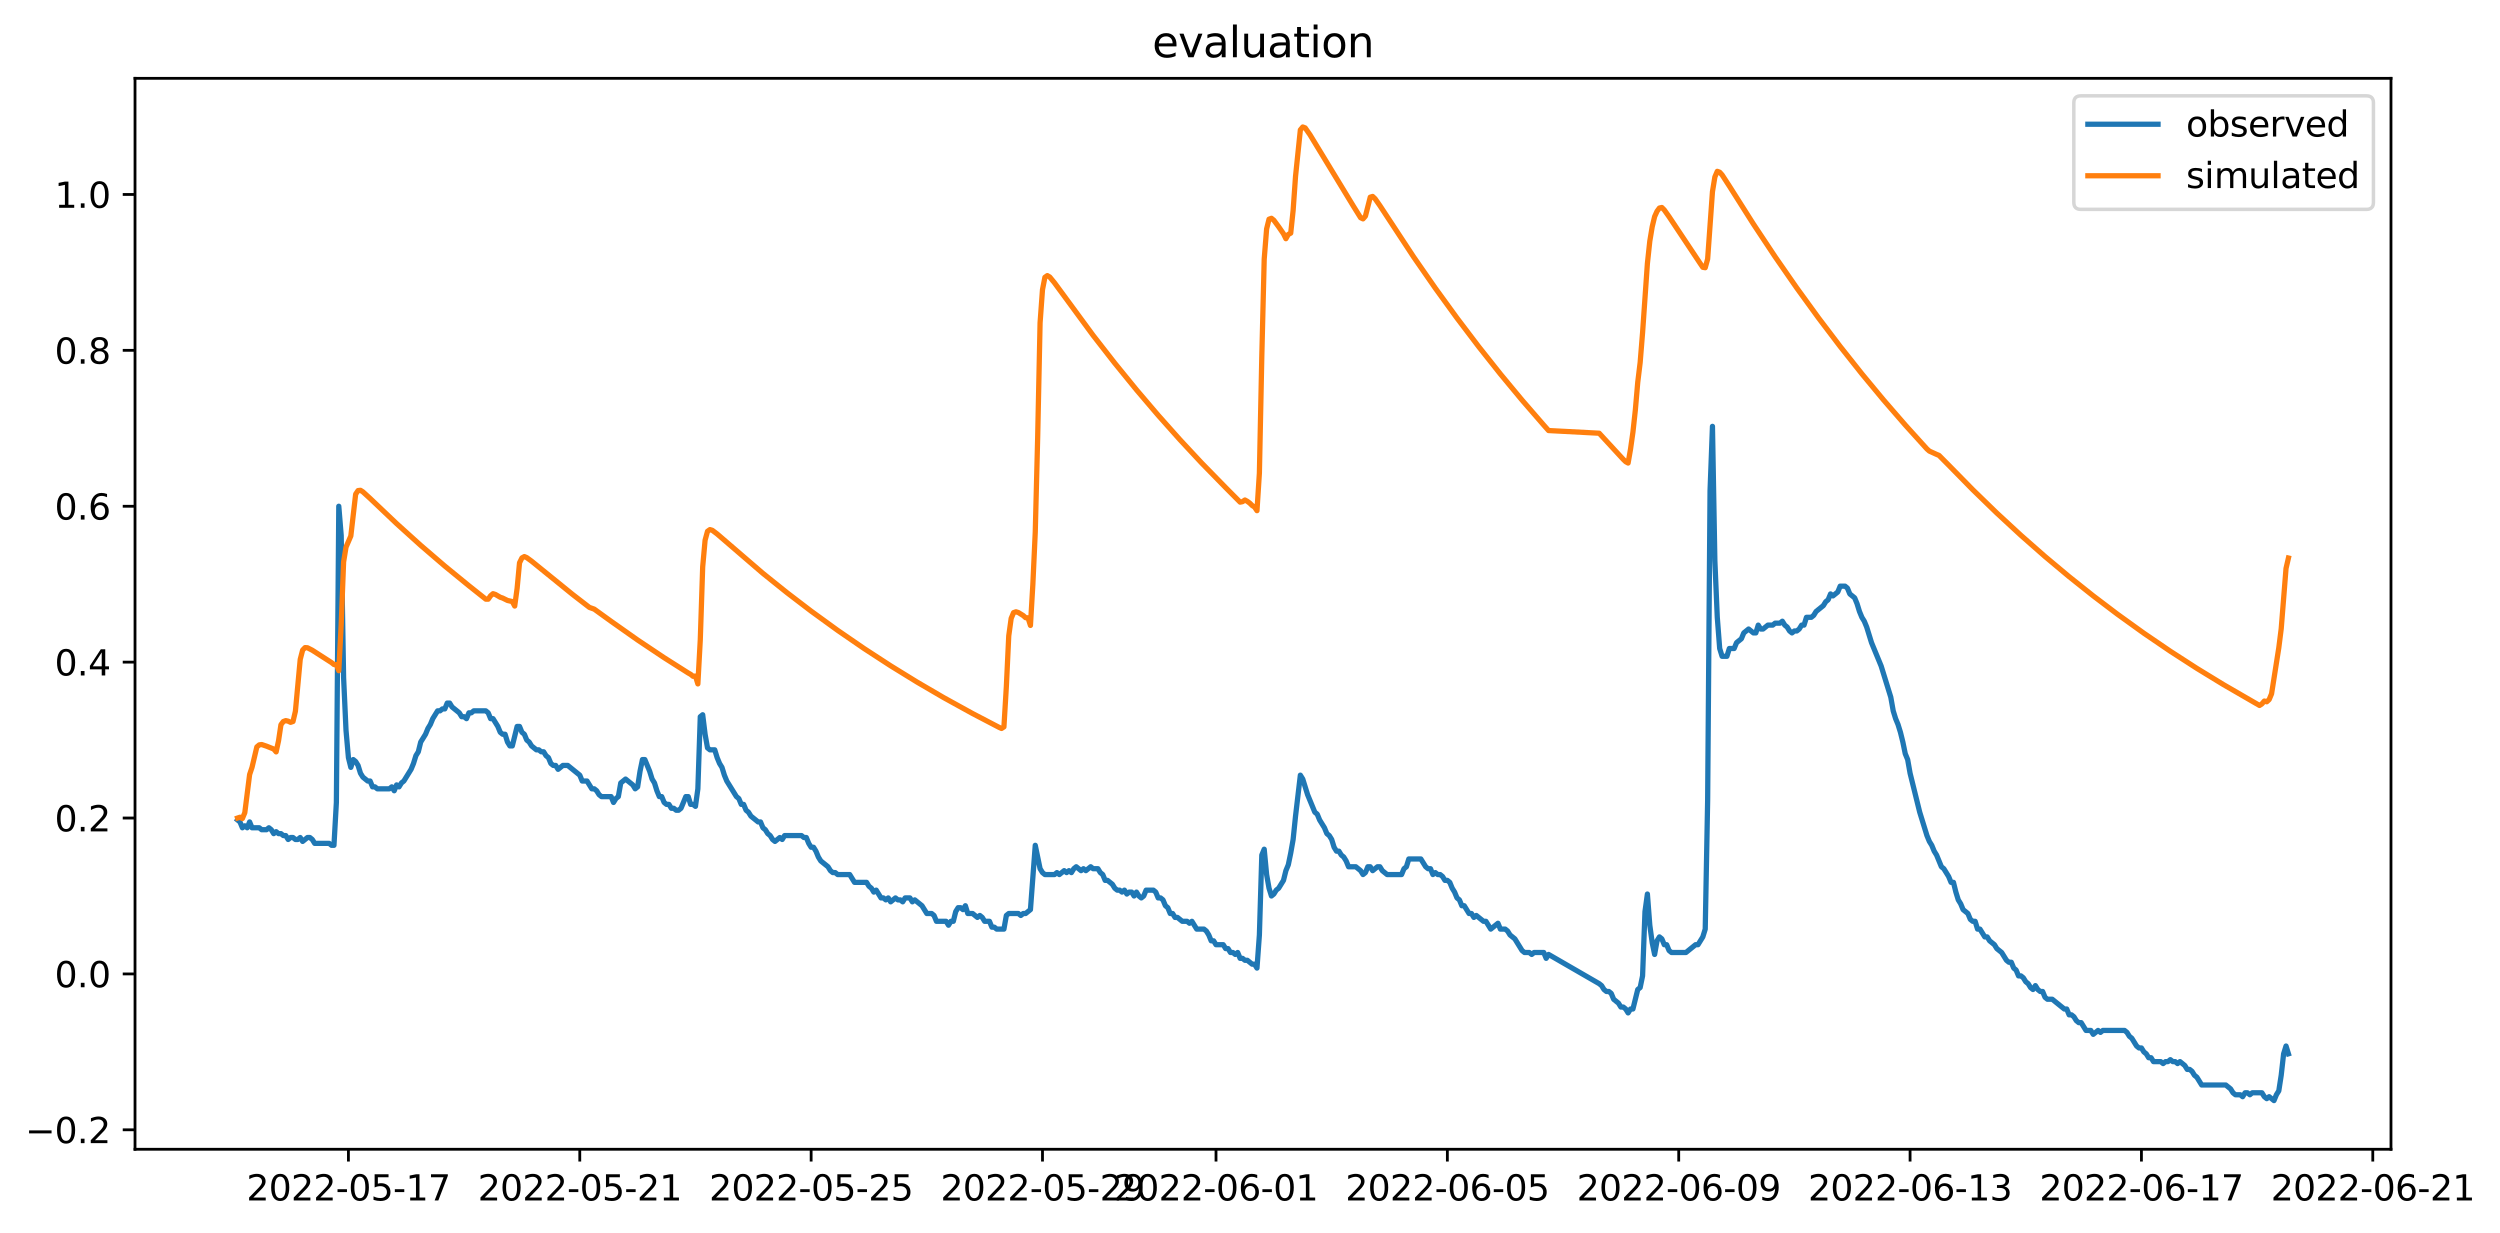 <?xml version="1.0" encoding="utf-8" standalone="no"?>
<!DOCTYPE svg PUBLIC "-//W3C//DTD SVG 1.1//EN"
  "http://www.w3.org/Graphics/SVG/1.1/DTD/svg11.dtd">
<svg xmlns:xlink="http://www.w3.org/1999/xlink" width="712.535pt" height="351.436pt" viewBox="0 0 712.535 351.436" xmlns="http://www.w3.org/2000/svg" version="1.1">
 <defs>
  <style type="text/css">*{stroke-linejoin: round; stroke-linecap: butt}</style>
 </defs>
 <g id="figure_1">
  <g id="patch_1">
   <path d="M -0 351.436 
L 712.535 351.436 
L 712.535 0 
L -0 0 
z
" style="fill: #ffffff"/>
  </g>
  <g id="axes_1">
   <g id="patch_2">
    <path d="M 38.483 327.558 
L 681.463 327.558 
L 681.463 22.318 
L 38.483 22.318 
z
" style="fill: #ffffff"/>
   </g>
   <g id="matplotlib.axis_1">
    <g id="xtick_1">
     <g id="line2d_1">
      <defs>
       <path id="m3a7ea7d3a3" d="M 0 0 
L 0 3.5 
" style="stroke: #000000; stroke-width: 0.8"/>
      </defs>
      <g>
       <use xlink:href="#m3a7ea7d3a3" x="99.305" y="327.558" style="stroke: #000000; stroke-width: 0.8"/>
      </g>
     </g>
     <g id="text_1">
      <!-- 2022-05-17 -->
      <g transform="translate(70.247 342.157) scale(0.1 -0.1)">
       <defs>
        <path id="DejaVuSans-32" d="M 1228 531 
L 3431 531 
L 3431 0 
L 469 0 
L 469 531 
Q 828 903 1448 1529 
Q 2069 2156 2228 2338 
Q 2531 2678 2651 2914 
Q 2772 3150 2772 3378 
Q 2772 3750 2511 3984 
Q 2250 4219 1831 4219 
Q 1534 4219 1204 4116 
Q 875 4013 500 3803 
L 500 4441 
Q 881 4594 1212 4672 
Q 1544 4750 1819 4750 
Q 2544 4750 2975 4387 
Q 3406 4025 3406 3419 
Q 3406 3131 3298 2873 
Q 3191 2616 2906 2266 
Q 2828 2175 2409 1742 
Q 1991 1309 1228 531 
z
" transform="scale(0.016)"/>
        <path id="DejaVuSans-30" d="M 2034 4250 
Q 1547 4250 1301 3770 
Q 1056 3291 1056 2328 
Q 1056 1369 1301 889 
Q 1547 409 2034 409 
Q 2525 409 2770 889 
Q 3016 1369 3016 2328 
Q 3016 3291 2770 3770 
Q 2525 4250 2034 4250 
z
M 2034 4750 
Q 2819 4750 3233 4129 
Q 3647 3509 3647 2328 
Q 3647 1150 3233 529 
Q 2819 -91 2034 -91 
Q 1250 -91 836 529 
Q 422 1150 422 2328 
Q 422 3509 836 4129 
Q 1250 4750 2034 4750 
z
" transform="scale(0.016)"/>
        <path id="DejaVuSans-2d" d="M 313 2009 
L 1997 2009 
L 1997 1497 
L 313 1497 
L 313 2009 
z
" transform="scale(0.016)"/>
        <path id="DejaVuSans-35" d="M 691 4666 
L 3169 4666 
L 3169 4134 
L 1269 4134 
L 1269 2991 
Q 1406 3038 1543 3061 
Q 1681 3084 1819 3084 
Q 2600 3084 3056 2656 
Q 3513 2228 3513 1497 
Q 3513 744 3044 326 
Q 2575 -91 1722 -91 
Q 1428 -91 1123 -41 
Q 819 9 494 109 
L 494 744 
Q 775 591 1075 516 
Q 1375 441 1709 441 
Q 2250 441 2565 725 
Q 2881 1009 2881 1497 
Q 2881 1984 2565 2268 
Q 2250 2553 1709 2553 
Q 1456 2553 1204 2497 
Q 953 2441 691 2322 
L 691 4666 
z
" transform="scale(0.016)"/>
        <path id="DejaVuSans-31" d="M 794 531 
L 1825 531 
L 1825 4091 
L 703 3866 
L 703 4441 
L 1819 4666 
L 2450 4666 
L 2450 531 
L 3481 531 
L 3481 0 
L 794 0 
L 794 531 
z
" transform="scale(0.016)"/>
        <path id="DejaVuSans-37" d="M 525 4666 
L 3525 4666 
L 3525 4397 
L 1831 0 
L 1172 0 
L 2766 4134 
L 525 4134 
L 525 4666 
z
" transform="scale(0.016)"/>
       </defs>
       <use xlink:href="#DejaVuSans-32"/>
       <use xlink:href="#DejaVuSans-30" x="63.623"/>
       <use xlink:href="#DejaVuSans-32" x="127.246"/>
       <use xlink:href="#DejaVuSans-32" x="190.869"/>
       <use xlink:href="#DejaVuSans-2d" x="254.492"/>
       <use xlink:href="#DejaVuSans-30" x="290.576"/>
       <use xlink:href="#DejaVuSans-35" x="354.199"/>
       <use xlink:href="#DejaVuSans-2d" x="417.822"/>
       <use xlink:href="#DejaVuSans-31" x="453.906"/>
       <use xlink:href="#DejaVuSans-37" x="517.529"/>
      </g>
     </g>
    </g>
    <g id="xtick_2">
     <g id="line2d_2">
      <g>
       <use xlink:href="#m3a7ea7d3a3" x="165.245" y="327.558" style="stroke: #000000; stroke-width: 0.8"/>
      </g>
     </g>
     <g id="text_2">
      <!-- 2022-05-21 -->
      <g transform="translate(136.187 342.157) scale(0.1 -0.1)">
       <use xlink:href="#DejaVuSans-32"/>
       <use xlink:href="#DejaVuSans-30" x="63.623"/>
       <use xlink:href="#DejaVuSans-32" x="127.246"/>
       <use xlink:href="#DejaVuSans-32" x="190.869"/>
       <use xlink:href="#DejaVuSans-2d" x="254.492"/>
       <use xlink:href="#DejaVuSans-30" x="290.576"/>
       <use xlink:href="#DejaVuSans-35" x="354.199"/>
       <use xlink:href="#DejaVuSans-2d" x="417.822"/>
       <use xlink:href="#DejaVuSans-32" x="453.906"/>
       <use xlink:href="#DejaVuSans-31" x="517.529"/>
      </g>
     </g>
    </g>
    <g id="xtick_3">
     <g id="line2d_3">
      <g>
       <use xlink:href="#m3a7ea7d3a3" x="231.185" y="327.558" style="stroke: #000000; stroke-width: 0.8"/>
      </g>
     </g>
     <g id="text_3">
      <!-- 2022-05-25 -->
      <g transform="translate(202.127 342.157) scale(0.1 -0.1)">
       <use xlink:href="#DejaVuSans-32"/>
       <use xlink:href="#DejaVuSans-30" x="63.623"/>
       <use xlink:href="#DejaVuSans-32" x="127.246"/>
       <use xlink:href="#DejaVuSans-32" x="190.869"/>
       <use xlink:href="#DejaVuSans-2d" x="254.492"/>
       <use xlink:href="#DejaVuSans-30" x="290.576"/>
       <use xlink:href="#DejaVuSans-35" x="354.199"/>
       <use xlink:href="#DejaVuSans-2d" x="417.822"/>
       <use xlink:href="#DejaVuSans-32" x="453.906"/>
       <use xlink:href="#DejaVuSans-35" x="517.529"/>
      </g>
     </g>
    </g>
    <g id="xtick_4">
     <g id="line2d_4">
      <g>
       <use xlink:href="#m3a7ea7d3a3" x="297.124" y="327.558" style="stroke: #000000; stroke-width: 0.8"/>
      </g>
     </g>
     <g id="text_4">
      <!-- 2022-05-29 -->
      <g transform="translate(268.066 342.157) scale(0.1 -0.1)">
       <defs>
        <path id="DejaVuSans-39" d="M 703 97 
L 703 672 
Q 941 559 1184 500 
Q 1428 441 1663 441 
Q 2288 441 2617 861 
Q 2947 1281 2994 2138 
Q 2813 1869 2534 1725 
Q 2256 1581 1919 1581 
Q 1219 1581 811 2004 
Q 403 2428 403 3163 
Q 403 3881 828 4315 
Q 1253 4750 1959 4750 
Q 2769 4750 3195 4129 
Q 3622 3509 3622 2328 
Q 3622 1225 3098 567 
Q 2575 -91 1691 -91 
Q 1453 -91 1209 -44 
Q 966 3 703 97 
z
M 1959 2075 
Q 2384 2075 2632 2365 
Q 2881 2656 2881 3163 
Q 2881 3666 2632 3958 
Q 2384 4250 1959 4250 
Q 1534 4250 1286 3958 
Q 1038 3666 1038 3163 
Q 1038 2656 1286 2365 
Q 1534 2075 1959 2075 
z
" transform="scale(0.016)"/>
       </defs>
       <use xlink:href="#DejaVuSans-32"/>
       <use xlink:href="#DejaVuSans-30" x="63.623"/>
       <use xlink:href="#DejaVuSans-32" x="127.246"/>
       <use xlink:href="#DejaVuSans-32" x="190.869"/>
       <use xlink:href="#DejaVuSans-2d" x="254.492"/>
       <use xlink:href="#DejaVuSans-30" x="290.576"/>
       <use xlink:href="#DejaVuSans-35" x="354.199"/>
       <use xlink:href="#DejaVuSans-2d" x="417.822"/>
       <use xlink:href="#DejaVuSans-32" x="453.906"/>
       <use xlink:href="#DejaVuSans-39" x="517.529"/>
      </g>
     </g>
    </g>
    <g id="xtick_5">
     <g id="line2d_5">
      <g>
       <use xlink:href="#m3a7ea7d3a3" x="346.579" y="327.558" style="stroke: #000000; stroke-width: 0.8"/>
      </g>
     </g>
     <g id="text_5">
      <!-- 2022-06-01 -->
      <g transform="translate(317.521 342.157) scale(0.1 -0.1)">
       <defs>
        <path id="DejaVuSans-36" d="M 2113 2584 
Q 1688 2584 1439 2293 
Q 1191 2003 1191 1497 
Q 1191 994 1439 701 
Q 1688 409 2113 409 
Q 2538 409 2786 701 
Q 3034 994 3034 1497 
Q 3034 2003 2786 2293 
Q 2538 2584 2113 2584 
z
M 3366 4563 
L 3366 3988 
Q 3128 4100 2886 4159 
Q 2644 4219 2406 4219 
Q 1781 4219 1451 3797 
Q 1122 3375 1075 2522 
Q 1259 2794 1537 2939 
Q 1816 3084 2150 3084 
Q 2853 3084 3261 2657 
Q 3669 2231 3669 1497 
Q 3669 778 3244 343 
Q 2819 -91 2113 -91 
Q 1303 -91 875 529 
Q 447 1150 447 2328 
Q 447 3434 972 4092 
Q 1497 4750 2381 4750 
Q 2619 4750 2861 4703 
Q 3103 4656 3366 4563 
z
" transform="scale(0.016)"/>
       </defs>
       <use xlink:href="#DejaVuSans-32"/>
       <use xlink:href="#DejaVuSans-30" x="63.623"/>
       <use xlink:href="#DejaVuSans-32" x="127.246"/>
       <use xlink:href="#DejaVuSans-32" x="190.869"/>
       <use xlink:href="#DejaVuSans-2d" x="254.492"/>
       <use xlink:href="#DejaVuSans-30" x="290.576"/>
       <use xlink:href="#DejaVuSans-36" x="354.199"/>
       <use xlink:href="#DejaVuSans-2d" x="417.822"/>
       <use xlink:href="#DejaVuSans-30" x="453.906"/>
       <use xlink:href="#DejaVuSans-31" x="517.529"/>
      </g>
     </g>
    </g>
    <g id="xtick_6">
     <g id="line2d_6">
      <g>
       <use xlink:href="#m3a7ea7d3a3" x="412.519" y="327.558" style="stroke: #000000; stroke-width: 0.8"/>
      </g>
     </g>
     <g id="text_6">
      <!-- 2022-06-05 -->
      <g transform="translate(383.461 342.157) scale(0.1 -0.1)">
       <use xlink:href="#DejaVuSans-32"/>
       <use xlink:href="#DejaVuSans-30" x="63.623"/>
       <use xlink:href="#DejaVuSans-32" x="127.246"/>
       <use xlink:href="#DejaVuSans-32" x="190.869"/>
       <use xlink:href="#DejaVuSans-2d" x="254.492"/>
       <use xlink:href="#DejaVuSans-30" x="290.576"/>
       <use xlink:href="#DejaVuSans-36" x="354.199"/>
       <use xlink:href="#DejaVuSans-2d" x="417.822"/>
       <use xlink:href="#DejaVuSans-30" x="453.906"/>
       <use xlink:href="#DejaVuSans-35" x="517.529"/>
      </g>
     </g>
    </g>
    <g id="xtick_7">
     <g id="line2d_7">
      <g>
       <use xlink:href="#m3a7ea7d3a3" x="478.458" y="327.558" style="stroke: #000000; stroke-width: 0.8"/>
      </g>
     </g>
     <g id="text_7">
      <!-- 2022-06-09 -->
      <g transform="translate(449.401 342.157) scale(0.1 -0.1)">
       <use xlink:href="#DejaVuSans-32"/>
       <use xlink:href="#DejaVuSans-30" x="63.623"/>
       <use xlink:href="#DejaVuSans-32" x="127.246"/>
       <use xlink:href="#DejaVuSans-32" x="190.869"/>
       <use xlink:href="#DejaVuSans-2d" x="254.492"/>
       <use xlink:href="#DejaVuSans-30" x="290.576"/>
       <use xlink:href="#DejaVuSans-36" x="354.199"/>
       <use xlink:href="#DejaVuSans-2d" x="417.822"/>
       <use xlink:href="#DejaVuSans-30" x="453.906"/>
       <use xlink:href="#DejaVuSans-39" x="517.529"/>
      </g>
     </g>
    </g>
    <g id="xtick_8">
     <g id="line2d_8">
      <g>
       <use xlink:href="#m3a7ea7d3a3" x="544.398" y="327.558" style="stroke: #000000; stroke-width: 0.8"/>
      </g>
     </g>
     <g id="text_8">
      <!-- 2022-06-13 -->
      <g transform="translate(515.34 342.157) scale(0.1 -0.1)">
       <defs>
        <path id="DejaVuSans-33" d="M 2597 2516 
Q 3050 2419 3304 2112 
Q 3559 1806 3559 1356 
Q 3559 666 3084 287 
Q 2609 -91 1734 -91 
Q 1441 -91 1130 -33 
Q 819 25 488 141 
L 488 750 
Q 750 597 1062 519 
Q 1375 441 1716 441 
Q 2309 441 2620 675 
Q 2931 909 2931 1356 
Q 2931 1769 2642 2001 
Q 2353 2234 1838 2234 
L 1294 2234 
L 1294 2753 
L 1863 2753 
Q 2328 2753 2575 2939 
Q 2822 3125 2822 3475 
Q 2822 3834 2567 4026 
Q 2313 4219 1838 4219 
Q 1578 4219 1281 4162 
Q 984 4106 628 3988 
L 628 4550 
Q 988 4650 1302 4700 
Q 1616 4750 1894 4750 
Q 2613 4750 3031 4423 
Q 3450 4097 3450 3541 
Q 3450 3153 3228 2886 
Q 3006 2619 2597 2516 
z
" transform="scale(0.016)"/>
       </defs>
       <use xlink:href="#DejaVuSans-32"/>
       <use xlink:href="#DejaVuSans-30" x="63.623"/>
       <use xlink:href="#DejaVuSans-32" x="127.246"/>
       <use xlink:href="#DejaVuSans-32" x="190.869"/>
       <use xlink:href="#DejaVuSans-2d" x="254.492"/>
       <use xlink:href="#DejaVuSans-30" x="290.576"/>
       <use xlink:href="#DejaVuSans-36" x="354.199"/>
       <use xlink:href="#DejaVuSans-2d" x="417.822"/>
       <use xlink:href="#DejaVuSans-31" x="453.906"/>
       <use xlink:href="#DejaVuSans-33" x="517.529"/>
      </g>
     </g>
    </g>
    <g id="xtick_9">
     <g id="line2d_9">
      <g>
       <use xlink:href="#m3a7ea7d3a3" x="610.338" y="327.558" style="stroke: #000000; stroke-width: 0.8"/>
      </g>
     </g>
     <g id="text_9">
      <!-- 2022-06-17 -->
      <g transform="translate(581.28 342.157) scale(0.1 -0.1)">
       <use xlink:href="#DejaVuSans-32"/>
       <use xlink:href="#DejaVuSans-30" x="63.623"/>
       <use xlink:href="#DejaVuSans-32" x="127.246"/>
       <use xlink:href="#DejaVuSans-32" x="190.869"/>
       <use xlink:href="#DejaVuSans-2d" x="254.492"/>
       <use xlink:href="#DejaVuSans-30" x="290.576"/>
       <use xlink:href="#DejaVuSans-36" x="354.199"/>
       <use xlink:href="#DejaVuSans-2d" x="417.822"/>
       <use xlink:href="#DejaVuSans-31" x="453.906"/>
       <use xlink:href="#DejaVuSans-37" x="517.529"/>
      </g>
     </g>
    </g>
    <g id="xtick_10">
     <g id="line2d_10">
      <g>
       <use xlink:href="#m3a7ea7d3a3" x="676.277" y="327.558" style="stroke: #000000; stroke-width: 0.8"/>
      </g>
     </g>
     <g id="text_10">
      <!-- 2022-06-21 -->
      <g transform="translate(647.22 342.157) scale(0.1 -0.1)">
       <use xlink:href="#DejaVuSans-32"/>
       <use xlink:href="#DejaVuSans-30" x="63.623"/>
       <use xlink:href="#DejaVuSans-32" x="127.246"/>
       <use xlink:href="#DejaVuSans-32" x="190.869"/>
       <use xlink:href="#DejaVuSans-2d" x="254.492"/>
       <use xlink:href="#DejaVuSans-30" x="290.576"/>
       <use xlink:href="#DejaVuSans-36" x="354.199"/>
       <use xlink:href="#DejaVuSans-2d" x="417.822"/>
       <use xlink:href="#DejaVuSans-32" x="453.906"/>
       <use xlink:href="#DejaVuSans-31" x="517.529"/>
      </g>
     </g>
    </g>
   </g>
   <g id="matplotlib.axis_2">
    <g id="ytick_1">
     <g id="line2d_11">
      <defs>
       <path id="medfbd5d033" d="M 0 0 
L -3.5 0 
" style="stroke: #000000; stroke-width: 0.8"/>
      </defs>
      <g>
       <use xlink:href="#medfbd5d033" x="38.483" y="322.014" style="stroke: #000000; stroke-width: 0.8"/>
      </g>
     </g>
     <g id="text_11">
      <!-- −0.2 -->
      <g transform="translate(7.2 325.814) scale(0.1 -0.1)">
       <defs>
        <path id="DejaVuSans-2212" d="M 678 2272 
L 4684 2272 
L 4684 1741 
L 678 1741 
L 678 2272 
z
" transform="scale(0.016)"/>
        <path id="DejaVuSans-2e" d="M 684 794 
L 1344 794 
L 1344 0 
L 684 0 
L 684 794 
z
" transform="scale(0.016)"/>
       </defs>
       <use xlink:href="#DejaVuSans-2212"/>
       <use xlink:href="#DejaVuSans-30" x="83.789"/>
       <use xlink:href="#DejaVuSans-2e" x="147.412"/>
       <use xlink:href="#DejaVuSans-32" x="179.199"/>
      </g>
     </g>
    </g>
    <g id="ytick_2">
     <g id="line2d_12">
      <g>
       <use xlink:href="#medfbd5d033" x="38.483" y="277.583" style="stroke: #000000; stroke-width: 0.8"/>
      </g>
     </g>
     <g id="text_12">
      <!-- 0.0 -->
      <g transform="translate(15.58 281.382) scale(0.1 -0.1)">
       <use xlink:href="#DejaVuSans-30"/>
       <use xlink:href="#DejaVuSans-2e" x="63.623"/>
       <use xlink:href="#DejaVuSans-30" x="95.41"/>
      </g>
     </g>
    </g>
    <g id="ytick_3">
     <g id="line2d_13">
      <g>
       <use xlink:href="#medfbd5d033" x="38.483" y="233.152" style="stroke: #000000; stroke-width: 0.8"/>
      </g>
     </g>
     <g id="text_13">
      <!-- 0.2 -->
      <g transform="translate(15.58 236.951) scale(0.1 -0.1)">
       <use xlink:href="#DejaVuSans-30"/>
       <use xlink:href="#DejaVuSans-2e" x="63.623"/>
       <use xlink:href="#DejaVuSans-32" x="95.41"/>
      </g>
     </g>
    </g>
    <g id="ytick_4">
     <g id="line2d_14">
      <g>
       <use xlink:href="#medfbd5d033" x="38.483" y="188.721" style="stroke: #000000; stroke-width: 0.8"/>
      </g>
     </g>
     <g id="text_14">
      <!-- 0.4 -->
      <g transform="translate(15.58 192.52) scale(0.1 -0.1)">
       <defs>
        <path id="DejaVuSans-34" d="M 2419 4116 
L 825 1625 
L 2419 1625 
L 2419 4116 
z
M 2253 4666 
L 3047 4666 
L 3047 1625 
L 3713 1625 
L 3713 1100 
L 3047 1100 
L 3047 0 
L 2419 0 
L 2419 1100 
L 313 1100 
L 313 1709 
L 2253 4666 
z
" transform="scale(0.016)"/>
       </defs>
       <use xlink:href="#DejaVuSans-30"/>
       <use xlink:href="#DejaVuSans-2e" x="63.623"/>
       <use xlink:href="#DejaVuSans-34" x="95.41"/>
      </g>
     </g>
    </g>
    <g id="ytick_5">
     <g id="line2d_15">
      <g>
       <use xlink:href="#medfbd5d033" x="38.483" y="144.289" style="stroke: #000000; stroke-width: 0.8"/>
      </g>
     </g>
     <g id="text_15">
      <!-- 0.6 -->
      <g transform="translate(15.58 148.089) scale(0.1 -0.1)">
       <use xlink:href="#DejaVuSans-30"/>
       <use xlink:href="#DejaVuSans-2e" x="63.623"/>
       <use xlink:href="#DejaVuSans-36" x="95.41"/>
      </g>
     </g>
    </g>
    <g id="ytick_6">
     <g id="line2d_16">
      <g>
       <use xlink:href="#medfbd5d033" x="38.483" y="99.858" style="stroke: #000000; stroke-width: 0.8"/>
      </g>
     </g>
     <g id="text_16">
      <!-- 0.8 -->
      <g transform="translate(15.58 103.657) scale(0.1 -0.1)">
       <defs>
        <path id="DejaVuSans-38" d="M 2034 2216 
Q 1584 2216 1326 1975 
Q 1069 1734 1069 1313 
Q 1069 891 1326 650 
Q 1584 409 2034 409 
Q 2484 409 2743 651 
Q 3003 894 3003 1313 
Q 3003 1734 2745 1975 
Q 2488 2216 2034 2216 
z
M 1403 2484 
Q 997 2584 770 2862 
Q 544 3141 544 3541 
Q 544 4100 942 4425 
Q 1341 4750 2034 4750 
Q 2731 4750 3128 4425 
Q 3525 4100 3525 3541 
Q 3525 3141 3298 2862 
Q 3072 2584 2669 2484 
Q 3125 2378 3379 2068 
Q 3634 1759 3634 1313 
Q 3634 634 3220 271 
Q 2806 -91 2034 -91 
Q 1263 -91 848 271 
Q 434 634 434 1313 
Q 434 1759 690 2068 
Q 947 2378 1403 2484 
z
M 1172 3481 
Q 1172 3119 1398 2916 
Q 1625 2713 2034 2713 
Q 2441 2713 2670 2916 
Q 2900 3119 2900 3481 
Q 2900 3844 2670 4047 
Q 2441 4250 2034 4250 
Q 1625 4250 1398 4047 
Q 1172 3844 1172 3481 
z
" transform="scale(0.016)"/>
       </defs>
       <use xlink:href="#DejaVuSans-30"/>
       <use xlink:href="#DejaVuSans-2e" x="63.623"/>
       <use xlink:href="#DejaVuSans-38" x="95.41"/>
      </g>
     </g>
    </g>
    <g id="ytick_7">
     <g id="line2d_17">
      <g>
       <use xlink:href="#medfbd5d033" x="38.483" y="55.427" style="stroke: #000000; stroke-width: 0.8"/>
      </g>
     </g>
     <g id="text_17">
      <!-- 1.0 -->
      <g transform="translate(15.58 59.226) scale(0.1 -0.1)">
       <use xlink:href="#DejaVuSans-31"/>
       <use xlink:href="#DejaVuSans-2e" x="63.623"/>
       <use xlink:href="#DejaVuSans-30" x="95.41"/>
      </g>
     </g>
    </g>
   </g>
   <g id="line2d_18">
    <path d="M 67.709 233.707 
L 68.396 234.263 
L 69.083 235.929 
L 69.77 235.374 
L 70.457 235.929 
L 71.144 234.263 
L 71.83 235.929 
L 73.891 235.929 
L 74.578 236.484 
L 75.952 236.484 
L 76.639 235.929 
L 77.325 236.484 
L 78.012 237.595 
L 78.699 237.04 
L 79.386 237.595 
L 80.073 237.595 
L 80.76 238.15 
L 81.447 238.15 
L 82.134 239.261 
L 82.82 238.706 
L 83.507 238.706 
L 84.194 239.261 
L 84.881 239.261 
L 85.568 238.706 
L 86.255 239.817 
L 87.628 238.706 
L 88.315 238.706 
L 89.002 239.261 
L 89.689 240.372 
L 93.81 240.372 
L 94.497 240.927 
L 95.184 240.927 
L 95.871 228.709 
L 96.558 144.289 
L 97.245 152.62 
L 97.932 193.164 
L 98.618 208.159 
L 99.305 215.935 
L 99.992 218.712 
L 100.679 216.49 
L 101.366 217.046 
L 102.053 218.156 
L 102.74 220.378 
L 103.427 221.489 
L 104.8 222.6 
L 105.487 222.6 
L 106.174 224.266 
L 106.861 224.266 
L 107.548 224.821 
L 110.982 224.821 
L 111.669 224.266 
L 112.356 225.376 
L 113.043 223.71 
L 113.73 224.266 
L 114.416 223.155 
L 115.103 222.6 
L 117.164 219.267 
L 117.851 217.601 
L 118.538 215.379 
L 119.225 214.269 
L 119.911 211.492 
L 121.285 209.27 
L 121.972 207.604 
L 122.659 206.493 
L 123.346 204.827 
L 124.72 202.605 
L 125.406 202.605 
L 126.093 202.05 
L 126.78 202.05 
L 127.467 200.384 
L 128.154 200.384 
L 128.841 201.495 
L 130.901 203.161 
L 131.588 204.272 
L 132.275 204.272 
L 132.962 204.827 
L 133.649 203.161 
L 134.336 203.161 
L 135.023 202.605 
L 138.457 202.605 
L 139.144 203.161 
L 139.831 204.827 
L 140.518 204.827 
L 141.891 207.049 
L 142.578 208.715 
L 143.265 209.27 
L 143.952 209.27 
L 144.639 211.492 
L 145.326 212.602 
L 146.013 212.602 
L 147.386 207.049 
L 148.073 207.049 
L 148.76 208.715 
L 149.447 209.27 
L 150.134 210.936 
L 150.821 211.492 
L 151.508 212.602 
L 152.881 213.713 
L 153.568 213.713 
L 154.255 214.269 
L 154.942 214.269 
L 155.629 215.379 
L 156.316 215.935 
L 157.003 217.601 
L 157.689 218.156 
L 158.376 218.156 
L 159.063 219.267 
L 160.437 218.156 
L 161.811 218.156 
L 165.245 220.933 
L 165.932 222.6 
L 167.306 222.6 
L 168.679 224.821 
L 169.366 224.821 
L 170.053 225.376 
L 170.74 226.487 
L 171.427 227.043 
L 174.174 227.043 
L 174.861 228.709 
L 175.548 227.598 
L 176.235 227.043 
L 176.922 223.155 
L 178.296 222.044 
L 180.356 223.71 
L 181.043 224.821 
L 181.73 224.266 
L 182.417 219.823 
L 183.104 216.49 
L 183.79 216.49 
L 185.164 219.823 
L 185.851 222.044 
L 186.538 223.155 
L 187.225 225.376 
L 187.912 227.043 
L 188.599 227.043 
L 189.285 228.709 
L 189.972 229.264 
L 190.659 229.264 
L 191.346 230.375 
L 192.033 230.375 
L 192.72 230.93 
L 193.407 230.93 
L 194.094 230.375 
L 195.467 227.043 
L 196.154 227.043 
L 196.841 229.264 
L 197.528 229.264 
L 198.215 229.82 
L 198.902 224.821 
L 199.589 204.272 
L 200.275 203.716 
L 200.962 209.27 
L 201.649 213.158 
L 202.336 213.713 
L 203.71 213.713 
L 204.397 215.935 
L 205.084 217.601 
L 205.77 218.712 
L 206.457 220.933 
L 207.144 222.6 
L 209.892 227.043 
L 210.578 227.598 
L 211.265 229.264 
L 211.952 229.264 
L 212.639 230.93 
L 213.326 231.486 
L 214.013 232.597 
L 216.073 234.263 
L 216.76 234.263 
L 217.447 235.929 
L 218.134 236.484 
L 218.821 237.595 
L 219.508 238.15 
L 220.195 239.261 
L 220.882 239.817 
L 222.255 238.706 
L 222.942 239.261 
L 223.629 238.15 
L 228.437 238.15 
L 229.124 238.706 
L 229.811 238.706 
L 230.498 240.372 
L 231.185 241.483 
L 231.872 241.483 
L 232.558 242.594 
L 233.245 244.26 
L 233.932 245.371 
L 235.993 247.037 
L 236.68 248.147 
L 237.366 248.703 
L 238.053 248.703 
L 238.74 249.258 
L 242.175 249.258 
L 243.548 251.48 
L 246.983 251.48 
L 247.67 252.591 
L 248.356 253.146 
L 249.043 254.257 
L 249.73 253.701 
L 251.104 255.923 
L 251.791 255.923 
L 252.478 256.478 
L 253.165 255.923 
L 253.851 257.034 
L 255.225 255.923 
L 255.912 256.478 
L 256.599 256.478 
L 257.286 257.034 
L 257.973 255.923 
L 259.346 255.923 
L 260.033 257.034 
L 260.72 256.478 
L 262.781 258.145 
L 264.154 260.366 
L 265.528 260.366 
L 266.215 260.921 
L 266.902 262.588 
L 269.649 262.588 
L 270.336 263.698 
L 271.023 262.588 
L 271.71 262.588 
L 272.397 259.811 
L 273.084 258.7 
L 273.771 258.7 
L 274.458 259.255 
L 275.144 258.145 
L 275.831 260.366 
L 277.205 260.366 
L 278.579 261.477 
L 279.266 260.921 
L 279.953 261.477 
L 280.639 262.588 
L 282.013 262.588 
L 282.7 264.254 
L 283.387 264.254 
L 284.074 264.809 
L 286.134 264.809 
L 286.821 260.921 
L 287.508 260.366 
L 290.256 260.366 
L 290.942 260.921 
L 291.629 260.366 
L 292.316 260.366 
L 293.69 259.255 
L 295.064 240.927 
L 296.437 247.592 
L 297.124 248.703 
L 297.811 249.258 
L 300.559 249.258 
L 301.246 248.703 
L 301.932 249.258 
L 303.306 248.147 
L 303.993 248.703 
L 304.68 248.147 
L 305.367 248.703 
L 306.054 247.592 
L 306.741 247.037 
L 308.114 248.147 
L 308.801 247.592 
L 309.488 248.147 
L 310.862 247.037 
L 311.549 247.592 
L 312.922 247.592 
L 313.609 248.703 
L 314.296 249.258 
L 314.983 250.924 
L 315.67 250.924 
L 317.044 252.035 
L 317.73 253.146 
L 318.417 253.701 
L 319.104 253.701 
L 319.791 254.257 
L 320.478 253.701 
L 321.165 254.812 
L 321.852 254.257 
L 322.539 254.257 
L 323.225 255.368 
L 323.912 254.257 
L 324.599 255.368 
L 325.286 255.923 
L 325.973 255.368 
L 326.66 253.701 
L 328.72 253.701 
L 329.407 254.257 
L 330.094 255.923 
L 330.781 255.923 
L 331.468 256.478 
L 332.155 258.145 
L 332.842 258.7 
L 333.528 260.366 
L 334.215 260.366 
L 334.902 261.477 
L 335.589 261.477 
L 336.963 262.588 
L 338.337 262.588 
L 339.023 263.143 
L 339.71 262.588 
L 341.084 264.809 
L 343.145 264.809 
L 343.832 265.365 
L 344.518 266.475 
L 345.205 268.142 
L 345.892 268.142 
L 346.579 269.252 
L 348.64 269.252 
L 349.327 270.363 
L 350.013 270.363 
L 350.7 271.474 
L 351.387 271.474 
L 352.074 272.029 
L 352.761 271.474 
L 353.448 273.14 
L 354.135 273.14 
L 354.822 273.695 
L 355.508 273.695 
L 356.882 274.806 
L 357.569 274.806 
L 358.256 275.917 
L 358.943 266.475 
L 359.63 243.704 
L 360.316 242.038 
L 361.003 249.258 
L 361.69 253.146 
L 362.377 255.368 
L 363.064 254.812 
L 363.751 253.701 
L 364.438 253.146 
L 365.811 250.924 
L 366.498 248.147 
L 367.185 246.481 
L 367.872 243.149 
L 368.559 239.261 
L 369.246 232.597 
L 370.62 220.933 
L 371.306 222.044 
L 372.68 226.487 
L 374.741 231.486 
L 375.428 232.041 
L 376.115 233.707 
L 377.488 235.929 
L 378.175 237.595 
L 378.862 238.15 
L 379.549 239.261 
L 380.236 241.483 
L 380.923 242.594 
L 381.61 242.594 
L 382.296 243.704 
L 382.983 244.26 
L 383.67 245.371 
L 384.357 247.037 
L 386.418 247.037 
L 387.791 248.147 
L 388.478 249.258 
L 389.165 248.703 
L 389.852 247.037 
L 390.539 247.037 
L 391.226 248.147 
L 392.599 247.037 
L 393.286 247.037 
L 393.973 248.147 
L 395.347 249.258 
L 399.468 249.258 
L 400.155 247.592 
L 400.842 247.037 
L 401.529 244.815 
L 404.963 244.815 
L 406.337 247.037 
L 407.024 247.592 
L 407.711 247.592 
L 408.397 249.258 
L 409.084 248.703 
L 409.771 249.258 
L 410.458 249.258 
L 411.145 249.814 
L 411.832 250.924 
L 412.519 250.924 
L 413.206 251.48 
L 413.892 253.146 
L 414.579 254.257 
L 415.266 255.923 
L 415.953 256.478 
L 416.64 258.145 
L 417.327 258.145 
L 418.701 260.366 
L 419.387 260.366 
L 420.074 261.477 
L 420.761 260.921 
L 422.822 262.588 
L 423.509 262.588 
L 424.882 264.809 
L 426.943 263.143 
L 427.63 264.809 
L 429.004 264.809 
L 429.691 265.365 
L 430.377 266.475 
L 431.751 267.586 
L 433.812 270.919 
L 434.499 271.474 
L 435.872 271.474 
L 436.559 272.029 
L 437.246 271.474 
L 439.994 271.474 
L 440.68 273.14 
L 441.367 272.029 
L 455.792 280.36 
L 456.479 280.916 
L 457.165 282.026 
L 457.852 282.582 
L 458.539 282.582 
L 459.226 283.137 
L 459.913 284.803 
L 461.287 285.914 
L 461.973 287.025 
L 462.66 287.025 
L 463.347 287.58 
L 464.034 288.691 
L 464.721 287.58 
L 465.408 287.58 
L 466.782 282.026 
L 467.468 281.471 
L 468.155 278.139 
L 468.842 259.811 
L 469.529 254.812 
L 470.216 263.698 
L 470.903 268.697 
L 471.59 272.029 
L 472.277 268.142 
L 472.963 267.031 
L 473.65 267.586 
L 474.337 269.252 
L 475.024 269.252 
L 475.711 270.919 
L 476.398 271.474 
L 480.519 271.474 
L 483.267 269.252 
L 483.953 269.252 
L 485.327 267.031 
L 486.014 264.809 
L 486.701 228.153 
L 487.388 139.846 
L 488.075 121.518 
L 488.761 159.84 
L 489.448 175.947 
L 490.135 184.833 
L 490.822 187.055 
L 492.196 187.055 
L 492.883 184.833 
L 494.256 184.833 
L 494.943 183.167 
L 496.317 182.056 
L 497.004 180.39 
L 498.378 179.279 
L 499.751 180.39 
L 500.438 180.39 
L 501.125 178.168 
L 501.812 179.279 
L 502.499 179.279 
L 503.873 178.168 
L 505.246 178.168 
L 505.933 177.613 
L 507.307 177.613 
L 507.994 177.057 
L 508.681 178.168 
L 509.368 178.724 
L 510.054 179.834 
L 510.741 180.39 
L 511.428 179.834 
L 512.115 179.834 
L 512.802 179.279 
L 513.489 178.168 
L 514.176 178.168 
L 514.863 175.947 
L 516.236 175.947 
L 516.923 175.391 
L 517.61 174.281 
L 519.671 172.614 
L 520.358 171.504 
L 521.044 170.948 
L 521.731 169.282 
L 522.418 169.837 
L 523.792 168.727 
L 524.479 167.06 
L 525.853 167.06 
L 526.539 167.616 
L 527.226 169.282 
L 528.6 170.393 
L 529.287 172.059 
L 529.974 174.281 
L 530.661 175.947 
L 531.348 177.057 
L 532.034 178.724 
L 533.408 183.167 
L 536.156 189.831 
L 538.903 198.718 
L 539.59 202.605 
L 540.277 204.827 
L 540.964 206.493 
L 541.651 208.715 
L 542.337 211.492 
L 543.024 214.824 
L 543.711 216.49 
L 544.398 220.378 
L 547.146 231.486 
L 549.206 238.15 
L 549.893 239.817 
L 550.58 240.927 
L 551.267 242.594 
L 551.954 243.704 
L 553.327 247.037 
L 554.014 247.592 
L 555.388 249.814 
L 556.075 251.48 
L 556.762 251.48 
L 557.449 254.257 
L 558.136 256.478 
L 558.822 257.589 
L 559.509 259.255 
L 560.883 260.366 
L 561.57 262.032 
L 562.257 262.588 
L 562.944 262.588 
L 563.63 264.809 
L 564.317 264.809 
L 565.691 267.031 
L 566.378 267.031 
L 567.065 268.142 
L 568.439 269.252 
L 569.125 270.363 
L 570.499 271.474 
L 571.873 273.695 
L 572.56 274.251 
L 573.247 274.251 
L 573.934 275.917 
L 574.62 276.472 
L 575.307 278.139 
L 575.994 278.139 
L 576.681 278.694 
L 577.368 279.805 
L 578.055 280.36 
L 578.742 281.471 
L 579.429 282.026 
L 580.115 280.916 
L 580.802 282.026 
L 581.489 282.582 
L 582.176 282.582 
L 582.863 284.248 
L 583.55 284.803 
L 584.923 284.803 
L 588.358 287.58 
L 589.045 287.58 
L 589.732 289.246 
L 590.418 289.246 
L 591.105 289.802 
L 591.792 290.913 
L 592.479 291.468 
L 593.166 291.468 
L 594.54 293.69 
L 595.913 293.69 
L 596.6 294.8 
L 597.974 293.69 
L 598.661 294.245 
L 599.348 293.69 
L 605.53 293.69 
L 606.217 294.245 
L 606.903 295.356 
L 607.59 295.911 
L 608.964 298.133 
L 609.651 298.688 
L 610.338 298.688 
L 611.025 299.799 
L 611.711 300.354 
L 612.398 301.465 
L 613.085 301.465 
L 613.772 302.576 
L 615.833 302.576 
L 616.52 303.131 
L 617.206 302.576 
L 617.893 302.576 
L 618.58 302.02 
L 619.267 302.576 
L 619.954 302.576 
L 620.641 303.131 
L 621.328 302.576 
L 622.701 303.687 
L 623.388 304.797 
L 624.075 304.797 
L 624.762 305.353 
L 625.449 306.464 
L 626.136 307.019 
L 627.51 309.24 
L 634.378 309.24 
L 635.752 310.351 
L 636.439 311.462 
L 637.126 312.017 
L 638.499 312.017 
L 639.186 312.573 
L 639.873 311.462 
L 640.56 311.462 
L 641.247 312.017 
L 641.934 311.462 
L 644.681 311.462 
L 645.368 312.573 
L 646.055 313.128 
L 646.742 312.573 
L 648.116 313.684 
L 648.803 312.017 
L 649.489 310.907 
L 650.176 306.464 
L 650.863 300.354 
L 651.55 298.133 
L 652.237 300.354 
L 652.237 300.354 
" clip-path="url(#p610e044338)" style="fill: none; stroke: #1f77b4; stroke-width: 1.5; stroke-linecap: square"/>
   </g>
   <g id="line2d_19">
    <path d="M 67.709 233.152 
L 68.396 232.922 
L 69.083 233.284 
L 69.77 231.635 
L 71.144 220.754 
L 71.83 218.7 
L 73.204 212.882 
L 73.891 212.302 
L 74.578 212.202 
L 75.952 212.663 
L 78.012 213.485 
L 78.699 214.298 
L 79.386 211.141 
L 80.073 206.549 
L 80.76 205.638 
L 81.447 205.387 
L 82.134 205.544 
L 82.82 205.873 
L 83.507 205.637 
L 84.194 202.722 
L 85.568 187.942 
L 86.255 185.281 
L 86.942 184.581 
L 87.628 184.619 
L 89.002 185.322 
L 94.497 188.849 
L 95.184 189.399 
L 95.871 189.418 
L 96.558 191.159 
L 97.245 178.015 
L 97.932 160.159 
L 98.618 155.947 
L 99.992 152.755 
L 101.366 140.84 
L 102.053 139.825 
L 102.74 139.741 
L 103.427 140.178 
L 105.487 142.058 
L 113.043 149.235 
L 119.911 155.435 
L 126.78 161.335 
L 133.649 166.95 
L 138.457 170.769 
L 139.144 170.776 
L 139.831 169.793 
L 140.518 169.213 
L 141.204 169.43 
L 142.578 170.223 
L 143.265 170.457 
L 144.639 171.135 
L 146.013 171.455 
L 146.699 172.73 
L 147.386 167.689 
L 148.073 160.407 
L 148.76 159.013 
L 149.447 158.634 
L 150.134 158.931 
L 151.508 159.936 
L 163.184 169.409 
L 167.992 173.122 
L 169.366 173.611 
L 174.174 177.079 
L 181.73 182.406 
L 189.285 187.451 
L 196.154 191.812 
L 196.841 192.201 
L 197.528 192.753 
L 198.215 192.684 
L 198.902 194.923 
L 199.589 182.352 
L 200.275 161.551 
L 200.962 153.964 
L 201.649 151.433 
L 202.336 150.944 
L 203.023 151.149 
L 204.397 152.187 
L 217.447 163.415 
L 224.316 168.93 
L 231.185 174.179 
L 238.74 179.659 
L 246.296 184.85 
L 253.851 189.765 
L 261.407 194.42 
L 268.963 198.828 
L 277.205 203.371 
L 284.761 207.314 
L 285.447 207.618 
L 286.134 207.175 
L 286.821 195.729 
L 287.508 181.233 
L 288.195 176.256 
L 288.882 174.609 
L 289.569 174.369 
L 290.256 174.59 
L 291.629 175.44 
L 292.316 176.054 
L 293.003 176.089 
L 293.69 178.253 
L 294.377 166.574 
L 295.064 151.618 
L 295.751 124.652 
L 296.437 92.005 
L 297.124 82.566 
L 297.811 79.042 
L 298.498 78.554 
L 299.185 78.947 
L 300.559 80.623 
L 311.549 95.583 
L 317.73 103.514 
L 323.912 111.101 
L 330.094 118.356 
L 336.276 125.295 
L 342.458 131.932 
L 349.327 138.968 
L 353.448 143.116 
L 354.135 142.979 
L 354.822 142.508 
L 355.508 142.888 
L 356.195 143.398 
L 356.882 144.072 
L 357.569 144.511 
L 358.256 145.544 
L 358.943 134.851 
L 359.63 101.646 
L 360.316 73.868 
L 361.003 65.25 
L 361.69 62.476 
L 362.377 62.218 
L 363.064 62.772 
L 364.438 64.635 
L 365.811 66.628 
L 366.498 68.029 
L 367.185 66.816 
L 367.872 66.45 
L 368.559 59.966 
L 369.246 50.258 
L 370.62 37.025 
L 371.306 36.193 
L 371.993 36.453 
L 373.367 38.417 
L 385.731 58.747 
L 387.791 62.051 
L 388.478 62.38 
L 389.165 61.602 
L 390.539 56.199 
L 391.226 55.99 
L 391.913 56.642 
L 393.286 58.596 
L 402.903 73.228 
L 409.084 82.134 
L 415.266 90.652 
L 421.448 98.799 
L 427.63 106.59 
L 433.812 114.042 
L 439.994 121.17 
L 441.367 122.711 
L 455.792 123.476 
L 462.66 130.929 
L 463.347 131.591 
L 464.034 131.973 
L 464.721 128.012 
L 465.408 123.167 
L 466.095 116.887 
L 466.782 108.946 
L 467.468 103.315 
L 468.155 94.833 
L 469.529 75.11 
L 470.216 68.73 
L 470.903 64.612 
L 471.59 61.738 
L 472.277 60.213 
L 472.963 59.292 
L 473.65 59.138 
L 474.337 59.832 
L 475.711 61.764 
L 484.64 75.177 
L 485.327 76.184 
L 486.014 76.3 
L 486.701 73.822 
L 488.075 54.629 
L 488.761 50.44 
L 489.448 48.833 
L 490.135 49.08 
L 490.822 49.851 
L 492.883 53.023 
L 499.751 63.861 
L 505.933 73.175 
L 512.115 82.084 
L 518.297 90.604 
L 524.479 98.753 
L 530.661 106.546 
L 536.842 114 
L 543.024 121.129 
L 549.206 127.96 
L 549.893 128.567 
L 551.954 129.506 
L 552.641 129.791 
L 555.388 132.559 
L 562.257 139.561 
L 569.125 146.229 
L 575.994 152.574 
L 582.863 158.612 
L 589.732 164.359 
L 596.6 169.828 
L 603.469 175.033 
L 611.025 180.469 
L 618.58 185.617 
L 626.136 190.491 
L 633.691 195.108 
L 641.247 199.48 
L 643.994 201.064 
L 644.681 200.6 
L 645.368 199.807 
L 646.055 200.014 
L 646.742 199.385 
L 647.429 197.734 
L 649.489 184.635 
L 650.176 179.195 
L 651.55 162.007 
L 652.237 159.044 
L 652.237 159.044 
" clip-path="url(#p610e044338)" style="fill: none; stroke: #ff7f0e; stroke-width: 1.5; stroke-linecap: square"/>
   </g>
   <g id="patch_3">
    <path d="M 38.483 327.558 
L 38.483 22.318 
" style="fill: none; stroke: #000000; stroke-width: 0.8; stroke-linejoin: miter; stroke-linecap: square"/>
   </g>
   <g id="patch_4">
    <path d="M 681.463 327.558 
L 681.463 22.318 
" style="fill: none; stroke: #000000; stroke-width: 0.8; stroke-linejoin: miter; stroke-linecap: square"/>
   </g>
   <g id="patch_5">
    <path d="M 38.483 327.558 
L 681.463 327.558 
" style="fill: none; stroke: #000000; stroke-width: 0.8; stroke-linejoin: miter; stroke-linecap: square"/>
   </g>
   <g id="patch_6">
    <path d="M 38.483 22.318 
L 681.463 22.318 
" style="fill: none; stroke: #000000; stroke-width: 0.8; stroke-linejoin: miter; stroke-linecap: square"/>
   </g>
   <g id="text_18">
    <!-- evaluation -->
    <g transform="translate(328.414 16.318) scale(0.12 -0.12)">
     <defs>
      <path id="DejaVuSans-65" d="M 3597 1894 
L 3597 1613 
L 953 1613 
Q 991 1019 1311 708 
Q 1631 397 2203 397 
Q 2534 397 2845 478 
Q 3156 559 3463 722 
L 3463 178 
Q 3153 47 2828 -22 
Q 2503 -91 2169 -91 
Q 1331 -91 842 396 
Q 353 884 353 1716 
Q 353 2575 817 3079 
Q 1281 3584 2069 3584 
Q 2775 3584 3186 3129 
Q 3597 2675 3597 1894 
z
M 3022 2063 
Q 3016 2534 2758 2815 
Q 2500 3097 2075 3097 
Q 1594 3097 1305 2825 
Q 1016 2553 972 2059 
L 3022 2063 
z
" transform="scale(0.016)"/>
      <path id="DejaVuSans-76" d="M 191 3500 
L 800 3500 
L 1894 563 
L 2988 3500 
L 3597 3500 
L 2284 0 
L 1503 0 
L 191 3500 
z
" transform="scale(0.016)"/>
      <path id="DejaVuSans-61" d="M 2194 1759 
Q 1497 1759 1228 1600 
Q 959 1441 959 1056 
Q 959 750 1161 570 
Q 1363 391 1709 391 
Q 2188 391 2477 730 
Q 2766 1069 2766 1631 
L 2766 1759 
L 2194 1759 
z
M 3341 1997 
L 3341 0 
L 2766 0 
L 2766 531 
Q 2569 213 2275 61 
Q 1981 -91 1556 -91 
Q 1019 -91 701 211 
Q 384 513 384 1019 
Q 384 1609 779 1909 
Q 1175 2209 1959 2209 
L 2766 2209 
L 2766 2266 
Q 2766 2663 2505 2880 
Q 2244 3097 1772 3097 
Q 1472 3097 1187 3025 
Q 903 2953 641 2809 
L 641 3341 
Q 956 3463 1253 3523 
Q 1550 3584 1831 3584 
Q 2591 3584 2966 3190 
Q 3341 2797 3341 1997 
z
" transform="scale(0.016)"/>
      <path id="DejaVuSans-6c" d="M 603 4863 
L 1178 4863 
L 1178 0 
L 603 0 
L 603 4863 
z
" transform="scale(0.016)"/>
      <path id="DejaVuSans-75" d="M 544 1381 
L 544 3500 
L 1119 3500 
L 1119 1403 
Q 1119 906 1312 657 
Q 1506 409 1894 409 
Q 2359 409 2629 706 
Q 2900 1003 2900 1516 
L 2900 3500 
L 3475 3500 
L 3475 0 
L 2900 0 
L 2900 538 
Q 2691 219 2414 64 
Q 2138 -91 1772 -91 
Q 1169 -91 856 284 
Q 544 659 544 1381 
z
M 1991 3584 
L 1991 3584 
z
" transform="scale(0.016)"/>
      <path id="DejaVuSans-74" d="M 1172 4494 
L 1172 3500 
L 2356 3500 
L 2356 3053 
L 1172 3053 
L 1172 1153 
Q 1172 725 1289 603 
Q 1406 481 1766 481 
L 2356 481 
L 2356 0 
L 1766 0 
Q 1100 0 847 248 
Q 594 497 594 1153 
L 594 3053 
L 172 3053 
L 172 3500 
L 594 3500 
L 594 4494 
L 1172 4494 
z
" transform="scale(0.016)"/>
      <path id="DejaVuSans-69" d="M 603 3500 
L 1178 3500 
L 1178 0 
L 603 0 
L 603 3500 
z
M 603 4863 
L 1178 4863 
L 1178 4134 
L 603 4134 
L 603 4863 
z
" transform="scale(0.016)"/>
      <path id="DejaVuSans-6f" d="M 1959 3097 
Q 1497 3097 1228 2736 
Q 959 2375 959 1747 
Q 959 1119 1226 758 
Q 1494 397 1959 397 
Q 2419 397 2687 759 
Q 2956 1122 2956 1747 
Q 2956 2369 2687 2733 
Q 2419 3097 1959 3097 
z
M 1959 3584 
Q 2709 3584 3137 3096 
Q 3566 2609 3566 1747 
Q 3566 888 3137 398 
Q 2709 -91 1959 -91 
Q 1206 -91 779 398 
Q 353 888 353 1747 
Q 353 2609 779 3096 
Q 1206 3584 1959 3584 
z
" transform="scale(0.016)"/>
      <path id="DejaVuSans-6e" d="M 3513 2113 
L 3513 0 
L 2938 0 
L 2938 2094 
Q 2938 2591 2744 2837 
Q 2550 3084 2163 3084 
Q 1697 3084 1428 2787 
Q 1159 2491 1159 1978 
L 1159 0 
L 581 0 
L 581 3500 
L 1159 3500 
L 1159 2956 
Q 1366 3272 1645 3428 
Q 1925 3584 2291 3584 
Q 2894 3584 3203 3211 
Q 3513 2838 3513 2113 
z
" transform="scale(0.016)"/>
     </defs>
     <use xlink:href="#DejaVuSans-65"/>
     <use xlink:href="#DejaVuSans-76" x="61.523"/>
     <use xlink:href="#DejaVuSans-61" x="120.703"/>
     <use xlink:href="#DejaVuSans-6c" x="181.982"/>
     <use xlink:href="#DejaVuSans-75" x="209.766"/>
     <use xlink:href="#DejaVuSans-61" x="273.145"/>
     <use xlink:href="#DejaVuSans-74" x="334.424"/>
     <use xlink:href="#DejaVuSans-69" x="373.633"/>
     <use xlink:href="#DejaVuSans-6f" x="401.416"/>
     <use xlink:href="#DejaVuSans-6e" x="462.598"/>
    </g>
   </g>
   <g id="legend_1">
    <g id="patch_7">
     <path d="M 593.07 59.674 
L 674.463 59.674 
Q 676.463 59.674 676.463 57.674 
L 676.463 29.318 
Q 676.463 27.318 674.463 27.318 
L 593.07 27.318 
Q 591.07 27.318 591.07 29.318 
L 591.07 57.674 
Q 591.07 59.674 593.07 59.674 
z
" style="fill: #ffffff; opacity: 0.8; stroke: #cccccc; stroke-linejoin: miter"/>
    </g>
    <g id="line2d_20">
     <path d="M 595.07 35.417 
L 605.07 35.417 
L 615.07 35.417 
" style="fill: none; stroke: #1f77b4; stroke-width: 1.5; stroke-linecap: square"/>
    </g>
    <g id="text_19">
     <!-- observed -->
     <g transform="translate(623.07 38.917) scale(0.1 -0.1)">
      <defs>
       <path id="DejaVuSans-62" d="M 3116 1747 
Q 3116 2381 2855 2742 
Q 2594 3103 2138 3103 
Q 1681 3103 1420 2742 
Q 1159 2381 1159 1747 
Q 1159 1113 1420 752 
Q 1681 391 2138 391 
Q 2594 391 2855 752 
Q 3116 1113 3116 1747 
z
M 1159 2969 
Q 1341 3281 1617 3432 
Q 1894 3584 2278 3584 
Q 2916 3584 3314 3078 
Q 3713 2572 3713 1747 
Q 3713 922 3314 415 
Q 2916 -91 2278 -91 
Q 1894 -91 1617 61 
Q 1341 213 1159 525 
L 1159 0 
L 581 0 
L 581 4863 
L 1159 4863 
L 1159 2969 
z
" transform="scale(0.016)"/>
       <path id="DejaVuSans-73" d="M 2834 3397 
L 2834 2853 
Q 2591 2978 2328 3040 
Q 2066 3103 1784 3103 
Q 1356 3103 1142 2972 
Q 928 2841 928 2578 
Q 928 2378 1081 2264 
Q 1234 2150 1697 2047 
L 1894 2003 
Q 2506 1872 2764 1633 
Q 3022 1394 3022 966 
Q 3022 478 2636 193 
Q 2250 -91 1575 -91 
Q 1294 -91 989 -36 
Q 684 19 347 128 
L 347 722 
Q 666 556 975 473 
Q 1284 391 1588 391 
Q 1994 391 2212 530 
Q 2431 669 2431 922 
Q 2431 1156 2273 1281 
Q 2116 1406 1581 1522 
L 1381 1569 
Q 847 1681 609 1914 
Q 372 2147 372 2553 
Q 372 3047 722 3315 
Q 1072 3584 1716 3584 
Q 2034 3584 2315 3537 
Q 2597 3491 2834 3397 
z
" transform="scale(0.016)"/>
       <path id="DejaVuSans-72" d="M 2631 2963 
Q 2534 3019 2420 3045 
Q 2306 3072 2169 3072 
Q 1681 3072 1420 2755 
Q 1159 2438 1159 1844 
L 1159 0 
L 581 0 
L 581 3500 
L 1159 3500 
L 1159 2956 
Q 1341 3275 1631 3429 
Q 1922 3584 2338 3584 
Q 2397 3584 2469 3576 
Q 2541 3569 2628 3553 
L 2631 2963 
z
" transform="scale(0.016)"/>
       <path id="DejaVuSans-64" d="M 2906 2969 
L 2906 4863 
L 3481 4863 
L 3481 0 
L 2906 0 
L 2906 525 
Q 2725 213 2448 61 
Q 2172 -91 1784 -91 
Q 1150 -91 751 415 
Q 353 922 353 1747 
Q 353 2572 751 3078 
Q 1150 3584 1784 3584 
Q 2172 3584 2448 3432 
Q 2725 3281 2906 2969 
z
M 947 1747 
Q 947 1113 1208 752 
Q 1469 391 1925 391 
Q 2381 391 2643 752 
Q 2906 1113 2906 1747 
Q 2906 2381 2643 2742 
Q 2381 3103 1925 3103 
Q 1469 3103 1208 2742 
Q 947 2381 947 1747 
z
" transform="scale(0.016)"/>
      </defs>
      <use xlink:href="#DejaVuSans-6f"/>
      <use xlink:href="#DejaVuSans-62" x="61.182"/>
      <use xlink:href="#DejaVuSans-73" x="124.658"/>
      <use xlink:href="#DejaVuSans-65" x="176.758"/>
      <use xlink:href="#DejaVuSans-72" x="238.281"/>
      <use xlink:href="#DejaVuSans-76" x="279.395"/>
      <use xlink:href="#DejaVuSans-65" x="338.574"/>
      <use xlink:href="#DejaVuSans-64" x="400.098"/>
     </g>
    </g>
    <g id="line2d_21">
     <path d="M 595.07 50.095 
L 605.07 50.095 
L 615.07 50.095 
" style="fill: none; stroke: #ff7f0e; stroke-width: 1.5; stroke-linecap: square"/>
    </g>
    <g id="text_20">
     <!-- simulated -->
     <g transform="translate(623.07 53.595) scale(0.1 -0.1)">
      <defs>
       <path id="DejaVuSans-6d" d="M 3328 2828 
Q 3544 3216 3844 3400 
Q 4144 3584 4550 3584 
Q 5097 3584 5394 3201 
Q 5691 2819 5691 2113 
L 5691 0 
L 5113 0 
L 5113 2094 
Q 5113 2597 4934 2840 
Q 4756 3084 4391 3084 
Q 3944 3084 3684 2787 
Q 3425 2491 3425 1978 
L 3425 0 
L 2847 0 
L 2847 2094 
Q 2847 2600 2669 2842 
Q 2491 3084 2119 3084 
Q 1678 3084 1418 2786 
Q 1159 2488 1159 1978 
L 1159 0 
L 581 0 
L 581 3500 
L 1159 3500 
L 1159 2956 
Q 1356 3278 1631 3431 
Q 1906 3584 2284 3584 
Q 2666 3584 2933 3390 
Q 3200 3197 3328 2828 
z
" transform="scale(0.016)"/>
      </defs>
      <use xlink:href="#DejaVuSans-73"/>
      <use xlink:href="#DejaVuSans-69" x="52.1"/>
      <use xlink:href="#DejaVuSans-6d" x="79.883"/>
      <use xlink:href="#DejaVuSans-75" x="177.295"/>
      <use xlink:href="#DejaVuSans-6c" x="240.674"/>
      <use xlink:href="#DejaVuSans-61" x="268.457"/>
      <use xlink:href="#DejaVuSans-74" x="329.736"/>
      <use xlink:href="#DejaVuSans-65" x="368.945"/>
      <use xlink:href="#DejaVuSans-64" x="430.469"/>
     </g>
    </g>
   </g>
  </g>
 </g>
 <defs>
  <clipPath id="p610e044338">
   <rect x="38.483" y="22.318" width="642.98" height="305.24"/>
  </clipPath>
 </defs>
</svg>
